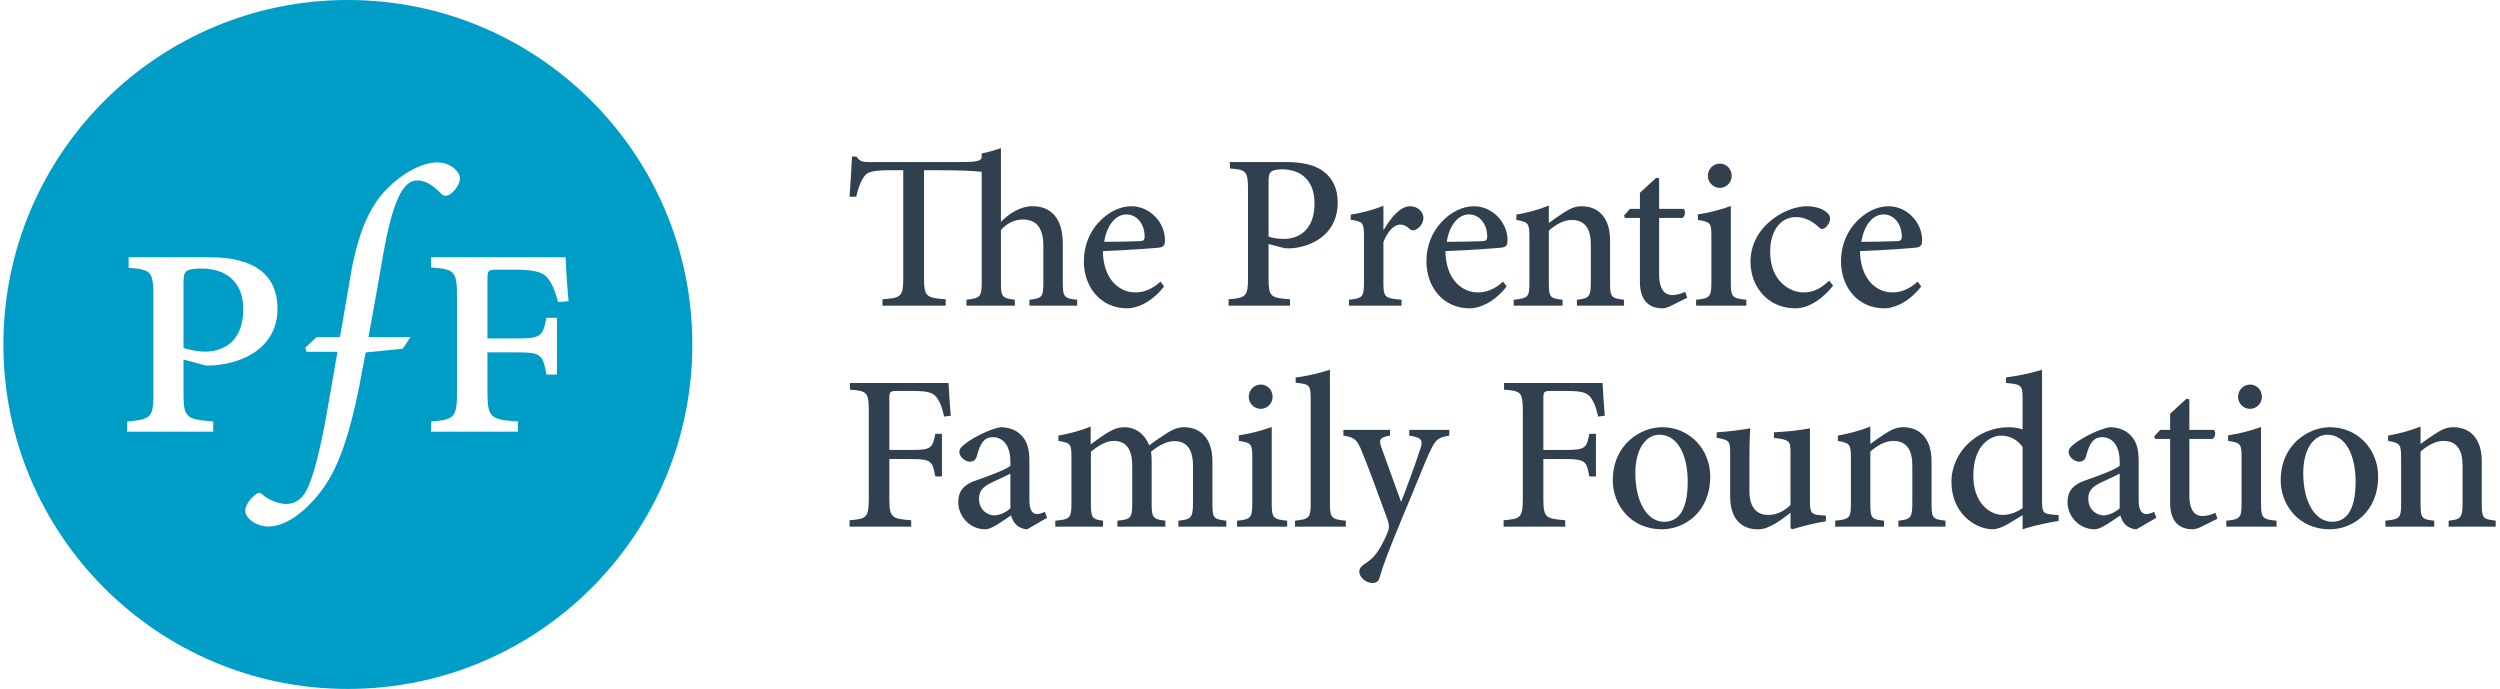 <svg width="479" height="132" viewBox="0 0 479 132" fill="none" xmlns="http://www.w3.org/2000/svg">
<g clip-path="url(#clip0_4121_15104)">
<path d="M132.652 66C132.652 102.451 103.103 132 66.652 132C30.201 132 0.652 102.451 0.652 66C0.652 29.549 30.201 0 66.652 0C103.103 0 132.652 29.549 132.652 66ZM24.647 49.295V51.311C28.967 51.671 29.399 51.887 29.399 57.144V75.29C29.399 80.042 28.967 80.33 24.359 80.762V82.706H40.848V80.762C35.591 80.33 35.16 80.042 35.16 75.218V68.88L39.408 70.032C40.2 70.032 41.064 70.032 42.001 69.888C48.121 69.096 53.162 65.64 53.162 59.159C53.162 52.174 48.049 49.294 40.272 49.294L24.647 49.295ZM35.159 54.551C35.159 52.031 35.231 51.455 38.687 51.455C42.935 51.455 46.608 53.687 46.608 59.232C46.608 66.217 41.855 67.369 39.336 67.369C37.535 67.369 36.024 66.937 35.159 66.649V54.551ZM108.945 57.719C108.586 54.263 108.441 50.734 108.369 49.294H82.592V51.238C87.2 51.598 87.56 51.958 87.56 56.998V75C87.56 79.896 87.201 80.4 82.592 80.76V82.704H99.225V80.76C93.897 80.4 93.393 79.968 93.393 75V67.511H98.937C103.69 67.511 103.978 67.871 104.698 71.759H106.715V60.888H104.698C103.978 64.488 103.618 64.848 98.937 64.848H93.393V53.615C93.393 51.743 93.537 51.671 95.409 51.671H98.937C102.898 51.671 104.266 52.391 104.986 53.327C105.778 54.335 106.282 55.559 106.93 57.863L108.945 57.719ZM83.794 31.113C80.913 31.113 76.809 33.201 73.497 36.874C70.257 40.475 68.528 45.731 67.448 51.203C67.448 51.203 66.371 57.468 65.141 64.591H60.653L58.493 66.607L58.709 67.399H64.656C64.074 70.764 63.486 74.161 62.983 77.053C60.607 91.022 58.879 94.046 57.943 95.126C57.223 95.99 56.071 96.566 54.847 96.566C53.55 96.566 51.462 95.846 50.31 94.766C49.878 94.334 49.518 94.262 48.942 94.766C47.862 95.63 46.998 96.854 46.998 97.79C46.927 99.446 49.375 100.887 51.463 100.887C53.407 100.887 56.432 99.735 59.6 96.35C63.56 92.246 66.225 86.845 68.745 74.46C69.137 72.481 69.595 70.058 70.063 67.53L77.15 66.822L78.663 64.59H70.604C71.843 57.799 72.995 51.202 72.995 51.202C75.155 37.881 77.315 34.569 79.979 34.569C81.491 34.569 83.003 35.505 84.515 37.089C85.019 37.665 85.74 37.593 86.315 37.161C87.107 36.585 88.116 35.289 88.116 34.209C88.187 32.913 86.313 31.113 83.794 31.113ZM132.652 66C132.652 102.451 103.103 132 66.652 132C30.201 132 0.652 102.451 0.652 66C0.652 29.549 30.201 0 66.652 0C103.103 0 132.652 29.549 132.652 66ZM24.647 49.295V51.311C28.967 51.671 29.399 51.887 29.399 57.144V75.29C29.399 80.042 28.967 80.33 24.359 80.762V82.706H40.848V80.762C35.591 80.33 35.16 80.042 35.16 75.218V68.88L39.408 70.032C40.2 70.032 41.064 70.032 42.001 69.888C48.121 69.096 53.162 65.64 53.162 59.159C53.162 52.174 48.049 49.294 40.272 49.294L24.647 49.295ZM35.159 54.551C35.159 52.031 35.231 51.455 38.687 51.455C42.935 51.455 46.608 53.687 46.608 59.232C46.608 66.217 41.855 67.369 39.336 67.369C37.535 67.369 36.024 66.937 35.159 66.649V54.551ZM108.945 57.719C108.586 54.263 108.441 50.734 108.369 49.294H82.592V51.238C87.2 51.598 87.56 51.958 87.56 56.998V75C87.56 79.896 87.201 80.4 82.592 80.76V82.704H99.225V80.76C93.897 80.4 93.393 79.968 93.393 75V67.511H98.937C103.69 67.511 103.978 67.871 104.698 71.759H106.715V60.888H104.698C103.978 64.488 103.618 64.848 98.937 64.848H93.393V53.615C93.393 51.743 93.537 51.671 95.409 51.671H98.937C102.898 51.671 104.266 52.391 104.986 53.327C105.778 54.335 106.282 55.559 106.93 57.863L108.945 57.719ZM83.794 31.113C80.913 31.113 76.809 33.201 73.497 36.874C70.257 40.475 68.528 45.731 67.448 51.203C67.448 51.203 66.371 57.468 65.141 64.591H60.653L58.493 66.607L58.709 67.399H64.656C64.074 70.764 63.486 74.161 62.983 77.053C60.607 91.022 58.879 94.046 57.943 95.126C57.223 95.99 56.071 96.566 54.847 96.566C53.55 96.566 51.462 95.846 50.31 94.766C49.878 94.334 49.518 94.262 48.942 94.766C47.862 95.63 46.998 96.854 46.998 97.79C46.927 99.446 49.375 100.887 51.463 100.887C53.407 100.887 56.432 99.735 59.6 96.35C63.56 92.246 66.225 86.845 68.745 74.46C69.137 72.481 69.595 70.058 70.063 67.53L77.15 66.822L78.663 64.59H70.604C71.843 57.799 72.995 51.202 72.995 51.202C75.155 37.881 77.315 34.569 79.979 34.569C81.491 34.569 83.003 35.505 84.515 37.089C85.019 37.665 85.74 37.593 86.315 37.161C87.107 36.585 88.116 35.289 88.116 34.209C88.187 32.913 86.313 31.113 83.794 31.113Z" fill="#009EC7"/>
<path d="M197.239 58.569V57.426C199.652 57.172 199.907 56.876 199.907 54.166V47.138C199.907 43.666 198.594 42.057 195.927 42.057C194.445 42.057 192.878 42.777 191.778 44.089V54.166C191.778 56.834 191.989 57.13 194.445 57.426V58.569H185.172V57.426C187.797 57.13 188.094 56.876 188.094 54.124V32.911C185.807 32.699 183.606 32.615 179.795 32.615H177.043V53.192C177.043 56.791 177.424 57.087 181.192 57.341V58.569H169.083V57.341C172.724 57.087 173.063 56.791 173.063 53.192V32.615H170.607C166.839 32.615 166.077 32.996 165.442 34.012C164.934 34.774 164.511 35.748 164.045 37.696H162.775C162.944 35.113 163.156 32.276 163.241 29.99H164.087C164.722 30.921 165.23 31.048 166.416 31.048H184.029C187.459 31.048 188.094 30.794 188.094 29.99V29.397C189.068 29.228 190.592 28.804 191.778 28.381V42.522C193.344 40.913 195.462 39.558 197.663 39.516C201.262 39.431 203.633 41.718 203.633 46.671V54.123C203.633 56.96 203.929 57.172 206.385 57.425V58.568L197.239 58.569ZM223.034 54.885C220.367 58.315 217.403 59.077 216.006 59.077C210.713 59.077 207.665 54.843 207.665 50.059C207.665 47.095 208.766 44.47 210.502 42.607C212.28 40.66 214.566 39.516 216.768 39.516C220.367 39.516 223.246 42.691 223.204 46.036C223.204 46.883 223.035 47.264 222.188 47.433C221.511 47.518 216.218 47.941 211.307 48.11C211.391 53.657 214.567 56.028 217.531 56.028C219.224 56.028 220.833 55.35 222.357 53.953L223.034 54.885ZM211.559 46.333C213.803 46.333 216.005 46.291 218.334 46.206C219.053 46.206 219.307 45.994 219.307 45.359C219.349 43.157 217.995 41.082 215.793 41.082C213.93 41.082 212.11 42.903 211.559 46.333ZM246.36 31.048C249.409 31.048 251.822 31.556 253.515 32.784C255.251 34.054 256.309 36.044 256.309 38.796C256.309 44.342 252.202 46.968 248.01 47.518C247.375 47.603 246.613 47.603 246.147 47.56L243.057 46.756V53.276C243.057 56.833 243.395 57.087 247.164 57.341V58.569H235.394V57.341C238.739 57.087 239.12 56.748 239.12 53.234V36.425C239.12 32.699 238.739 32.53 235.648 32.276V31.048H246.36ZM243.057 45.316C243.565 45.528 244.708 45.782 245.978 45.782C248.518 45.782 251.863 44.385 251.863 38.965C251.863 34.35 249.026 32.445 245.681 32.445C244.58 32.445 243.776 32.657 243.479 32.953C243.183 33.207 243.056 33.715 243.056 34.816V45.316H243.057ZM265.148 44.004C266.46 41.76 268.238 39.516 270.186 39.516C271.71 39.516 272.726 40.659 272.726 41.718C272.726 42.692 272.133 43.581 271.244 44.004C270.736 44.216 270.355 44.131 270.101 43.877C269.466 43.284 268.958 43.03 268.238 43.03C267.222 43.03 265.951 44.131 265.063 46.375V54.165C265.063 56.917 265.275 57.171 268.535 57.425V58.568H258.458V57.425C261.041 57.171 261.337 56.917 261.337 54.165V45.316C261.337 42.606 261.126 42.479 258.797 42.098V41.124C260.957 40.785 262.904 40.277 265.063 39.43V44.003H265.148V44.004ZM288.67 54.885C286.003 58.315 283.039 59.077 281.642 59.077C276.349 59.077 273.301 54.843 273.301 50.059C273.301 47.095 274.402 44.47 276.138 42.607C277.916 40.66 280.202 39.516 282.404 39.516C286.003 39.516 288.882 42.691 288.84 46.036C288.84 46.883 288.671 47.264 287.824 47.433C287.147 47.518 281.854 47.941 276.943 48.11C277.027 53.657 280.203 56.028 283.167 56.028C284.86 56.028 286.469 55.35 287.993 53.953L288.67 54.885ZM277.196 46.333C279.44 46.333 281.642 46.291 283.97 46.206C284.69 46.206 284.944 45.994 284.944 45.359C284.986 43.157 283.632 41.082 281.43 41.082C279.567 41.082 277.747 42.903 277.196 46.333ZM302.136 58.569V57.426C304.507 57.172 304.804 56.876 304.804 53.912V46.841C304.804 43.877 303.703 42.141 301.12 42.141C299.554 42.141 297.986 43.115 296.759 44.173V54.165C296.759 57.002 297.013 57.171 299.384 57.425V58.568H290.026V57.425C292.821 57.129 293.032 56.917 293.032 54.123V45.359C293.032 42.691 292.778 42.565 290.534 42.141V41.125C292.651 40.744 294.768 40.193 296.758 39.389V42.734C297.605 42.099 298.494 41.464 299.553 40.786C300.781 39.982 301.796 39.516 303.025 39.516C306.412 39.516 308.486 41.887 308.486 45.994V54.165C308.486 57.002 308.74 57.129 311.154 57.425V58.568L302.136 58.569ZM320.306 58.526C319.587 58.907 318.951 59.077 318.57 59.077C315.776 59.077 314.209 57.426 314.209 53.996V41.76H311.33L311.161 41.294L312.304 40.024H314.209V36.933L317.343 34.054L317.893 34.181V40.024H322.593C323.016 40.447 322.889 41.421 322.339 41.76H317.893V52.557C317.893 55.944 319.333 56.537 320.391 56.537C321.364 56.537 322.296 56.198 322.889 55.902L323.27 57.045L320.306 58.526ZM324.979 58.569V57.426C327.604 57.172 327.9 56.918 327.9 54.039V45.359C327.9 42.691 327.731 42.522 325.318 42.141V41.082C327.52 40.743 329.679 40.193 331.626 39.473V54.038C331.626 56.917 331.88 57.171 334.59 57.425V58.568L324.979 58.569ZM327.223 33.715C327.223 32.36 328.281 31.344 329.551 31.344C330.779 31.344 331.795 32.36 331.795 33.715C331.795 34.943 330.779 36.001 329.508 36.001C328.281 36.002 327.223 34.943 327.223 33.715ZM351.229 54.716C349.324 57.214 346.53 59.077 344.031 59.077C338.57 59.077 335.394 54.758 335.394 50.185C335.394 46.967 336.876 44.088 339.671 41.971C341.957 40.193 344.54 39.515 346.191 39.515C347.884 39.515 349.281 40.065 349.917 40.616C350.51 41.082 350.637 41.463 350.637 41.929C350.637 42.903 349.663 43.876 349.155 43.876C348.901 43.876 348.689 43.749 348.351 43.41C346.954 42.14 345.514 41.589 344.075 41.589C341.492 41.589 339.164 43.791 339.164 48.236C339.164 54.079 343.186 56.026 345.472 56.026C347.25 56.026 348.606 55.518 350.468 53.782L351.229 54.716ZM368.103 54.885C365.436 58.315 362.472 59.077 361.075 59.077C355.782 59.077 352.734 54.843 352.734 50.059C352.734 47.095 353.835 44.47 355.571 42.607C357.349 40.66 359.635 39.516 361.837 39.516C365.436 39.516 368.315 42.691 368.273 46.036C368.273 46.883 368.104 47.264 367.257 47.433C366.58 47.518 361.287 47.941 356.376 48.11C356.46 53.657 359.636 56.028 362.6 56.028C364.293 56.028 365.902 55.35 367.426 53.953L368.103 54.885ZM356.629 46.333C358.873 46.333 361.075 46.291 363.403 46.206C364.123 46.206 364.377 45.994 364.377 45.359C364.42 43.157 363.065 41.082 360.863 41.082C359 41.082 357.18 42.903 356.629 46.333ZM180.897 79.82C180.516 78.169 180.219 77.28 179.627 76.391C178.907 75.248 177.933 74.909 174.885 74.909H171.837C170.566 74.909 170.397 75.036 170.397 76.306V86.213H174.631C178.442 86.213 178.696 85.832 179.204 83.122H180.474V91.294H179.204C178.696 88.415 178.442 87.949 174.631 87.949H170.397V95.443C170.397 99.169 170.778 99.381 174.588 99.677V100.905H162.775V99.677C166.078 99.423 166.459 99.169 166.459 95.443V78.803C166.459 75.12 166.12 74.908 162.86 74.654V73.384H181.743C181.785 74.781 181.997 77.576 182.167 79.65L180.897 79.82ZM196.81 101.413C196.091 101.413 195.201 101.032 194.735 100.566C194.185 100.016 193.889 99.423 193.719 98.745C192.025 99.888 189.993 101.413 188.807 101.413C185.717 101.413 183.599 98.83 183.599 96.205C183.599 94.088 184.7 92.818 186.986 92.056C189.526 91.167 192.659 90.024 193.591 89.262V88.415C193.591 85.451 192.236 83.757 190.204 83.757C189.442 83.757 188.806 84.054 188.383 84.561C187.875 85.154 187.494 86.085 187.155 87.398C186.943 88.16 186.477 88.456 185.8 88.456C184.996 88.456 183.81 87.609 183.81 86.593C183.81 85.915 184.36 85.45 185.207 84.815C186.435 83.926 189.272 82.317 191.685 81.851C192.998 81.851 194.31 82.232 195.242 82.994C196.808 84.264 197.232 86 197.232 88.286V95.992C197.232 97.897 197.951 98.49 198.672 98.49C199.18 98.49 199.773 98.278 200.196 98.067L200.619 99.21L196.81 101.413ZM193.592 90.744C192.703 91.21 190.967 92.014 190.036 92.437C188.47 93.199 187.58 93.961 187.58 95.528C187.58 97.73 189.231 98.746 190.502 98.746C191.518 98.746 192.83 98.111 193.592 97.391V90.744ZM225.781 100.905V99.762C228.152 99.508 228.575 99.296 228.575 96.375V89.262C228.575 86.171 227.432 84.52 225.019 84.52C223.579 84.52 222.097 85.282 220.531 86.552C220.615 87.06 220.658 87.568 220.658 88.33V96.629C220.658 99.254 221.039 99.508 223.283 99.762V100.905H214.095V99.762C216.593 99.508 216.932 99.296 216.932 96.587V89.22C216.932 86.087 215.789 84.478 213.376 84.478C211.81 84.478 210.242 85.537 209.015 86.553V96.588C209.015 99.256 209.354 99.51 211.343 99.763V100.906H202.198V99.763C204.95 99.509 205.288 99.297 205.288 96.503V87.739C205.288 85.072 205.161 84.86 202.79 84.479V83.463C204.653 83.124 206.939 82.574 208.971 81.727V85.157C209.86 84.522 210.749 83.802 211.977 83.04C213.12 82.32 214.137 81.855 215.491 81.855C217.566 81.855 219.344 83.168 220.191 85.327C221.419 84.395 222.604 83.633 223.62 82.956C224.552 82.363 225.653 81.855 226.838 81.855C230.225 81.855 232.3 84.226 232.3 88.375V96.547C232.3 99.341 232.554 99.468 234.967 99.765V100.908H225.781V100.905ZM237.015 100.905V99.762C239.64 99.508 239.936 99.254 239.936 96.375V87.695C239.936 85.027 239.767 84.858 237.354 84.477V83.418C239.556 83.079 241.715 82.529 243.662 81.809V96.374C243.662 99.253 243.916 99.507 246.626 99.761V100.904H237.015V100.905ZM239.259 76.052C239.259 74.697 240.317 73.681 241.587 73.681C242.815 73.681 243.831 74.697 243.831 76.052C243.831 77.28 242.815 78.338 241.544 78.338C240.318 78.338 239.259 77.279 239.259 76.052ZM248.124 100.905V99.762C250.792 99.466 251.13 99.254 251.13 96.46V76.517C251.13 73.723 250.876 73.596 248.251 73.342V72.326C250.495 72.072 253.247 71.352 254.814 70.844V96.46C254.814 99.254 255.153 99.509 257.863 99.762V100.905H248.124ZM277.676 83.461C275.474 83.842 275.093 84.181 273.95 86.552C272.892 88.796 271.579 92.31 268.7 99.127C265.906 105.901 264.974 108.357 264.339 110.644C264.128 111.491 263.577 111.702 262.942 111.702C261.757 111.702 260.444 110.644 260.444 109.543C260.444 108.865 260.825 108.484 261.545 107.976C262.942 107.129 263.789 106.155 264.763 104.335C265.482 103.023 265.779 102.218 265.991 101.667C266.203 101.032 266.16 100.439 265.907 99.72C264.086 94.681 262.138 89.389 260.953 86.552C260.064 84.35 259.64 83.8 257.396 83.461V82.36H266.33V83.461C264.382 83.8 264.128 84.223 264.679 85.747L268.448 96.163C269.591 93.326 271.327 88.499 272.174 85.874C272.682 84.307 272.386 83.842 270.015 83.461V82.36H277.679V83.461H277.676ZM306.21 79.82C305.829 78.169 305.532 77.28 304.94 76.391C304.22 75.248 303.246 74.909 300.198 74.909H297.15C295.88 74.909 295.71 75.036 295.71 76.306V86.213H299.944C303.755 86.213 304.008 85.832 304.517 83.122H305.787V91.294H304.517C304.009 88.415 303.755 87.949 299.944 87.949H295.71V95.443C295.71 99.169 296.091 99.381 299.901 99.677V100.905H288.088V99.677C291.391 99.423 291.772 99.169 291.772 95.443V78.803C291.772 75.12 291.433 74.908 288.173 74.654V73.384H307.056C307.099 74.781 307.31 77.576 307.48 79.65L306.21 79.82ZM327.682 91.294C327.682 98.153 322.728 101.413 318.409 101.413C312.439 101.413 309.01 96.713 309.01 92.056C309.01 85.07 314.429 81.852 318.452 81.852C323.787 81.852 327.682 86.128 327.682 91.294ZM313.329 90.659C313.329 95.994 315.489 99.974 318.876 99.974C321.289 99.974 323.364 98.196 323.364 92.31C323.364 87.187 321.459 83.292 317.945 83.292C315.488 83.292 313.329 85.832 313.329 90.659ZM349.836 99.889C347.804 100.185 345.56 100.778 343.358 101.413L343.062 101.159V98.238C342.131 98.957 341.284 99.635 340.14 100.313C338.912 101.033 337.938 101.414 336.795 101.414C333.831 101.414 331.502 99.593 331.502 95.148V86.807C331.502 84.478 331.333 84.309 328.92 83.886V82.827C331.037 82.7 333.154 82.446 335.355 82.065C335.228 83.462 335.186 85.495 335.186 88.289V94.047C335.186 97.646 336.964 98.662 338.785 98.662C340.267 98.662 341.706 98.069 343.061 96.757V86.807C343.061 84.436 342.849 84.267 339.886 83.886V82.827C342.13 82.7 344.459 82.53 346.787 82.065V96.122C346.787 98.281 347.126 98.578 348.735 98.705L349.836 98.789V99.889ZM363.734 100.905V99.762C366.105 99.508 366.402 99.212 366.402 96.248V89.177C366.402 86.213 365.301 84.477 362.718 84.477C361.152 84.477 359.584 85.451 358.357 86.509V96.501C358.357 99.338 358.611 99.507 360.982 99.761V100.904H351.624V99.761C354.419 99.465 354.63 99.253 354.63 96.459V87.695C354.63 85.027 354.376 84.901 352.132 84.477V83.461C354.249 83.08 356.366 82.529 358.356 81.725V85.07C359.203 84.435 360.092 83.8 361.151 83.122C362.379 82.318 363.394 81.852 364.623 81.852C368.01 81.852 370.084 84.223 370.084 88.33V96.501C370.084 99.338 370.338 99.465 372.752 99.761V100.904H363.734V100.905ZM394.432 99.804C393.458 99.973 390.156 100.524 387.531 101.413V98.703L384.948 100.269C383.382 101.2 382.365 101.412 381.857 101.412C378.428 101.412 373.897 98.321 373.897 92.351C373.897 86.508 378.978 81.851 384.905 81.851C385.456 81.851 386.556 81.936 387.53 82.274V76.431C387.53 73.763 387.276 73.637 384.355 73.382V72.324C386.641 72.027 389.563 71.392 391.256 70.842V95.95C391.256 98.194 391.51 98.406 393.119 98.575L394.431 98.702V99.804H394.432ZM387.531 85.663C386.557 84.181 384.906 83.461 383.424 83.461C381.604 83.461 378.089 85.027 378.089 91.209C378.089 96.29 381.179 98.661 383.762 98.661C385.16 98.661 386.514 98.068 387.531 97.349V85.663ZM409.346 101.413C408.627 101.413 407.737 101.032 407.271 100.566C406.721 100.016 406.425 99.423 406.255 98.745C404.561 99.888 402.529 101.413 401.344 101.413C398.253 101.413 396.136 98.83 396.136 96.205C396.136 94.088 397.237 92.818 399.523 92.056C402.063 91.167 405.196 90.024 406.128 89.262V88.415C406.128 85.451 404.773 83.757 402.741 83.757C401.979 83.757 401.344 84.054 400.92 84.561C400.412 85.154 400.031 86.085 399.692 87.398C399.48 88.16 399.014 88.456 398.337 88.456C397.532 88.456 396.347 87.609 396.347 86.593C396.347 85.915 396.897 85.45 397.744 84.815C398.972 83.926 401.809 82.317 404.222 81.851C405.535 81.851 406.847 82.232 407.779 82.994C409.345 84.264 409.769 86 409.769 88.286V95.992C409.769 97.897 410.488 98.49 411.209 98.49C411.717 98.49 412.31 98.278 412.733 98.067L413.156 99.21L409.346 101.413ZM406.128 90.744C405.239 91.21 403.503 92.014 402.572 92.437C401.006 93.199 400.116 93.961 400.116 95.528C400.116 97.73 401.767 98.746 403.038 98.746C404.054 98.746 405.366 98.111 406.128 97.391V90.744ZM421.894 100.863C421.175 101.244 420.539 101.414 420.158 101.414C417.364 101.414 415.797 99.763 415.797 96.333V84.096H412.918L412.749 83.63L413.892 82.36H415.797V79.27L418.931 76.391L419.481 76.518V82.361H424.181C424.604 82.784 424.477 83.758 423.927 84.097H419.481V94.894C419.481 98.281 420.921 98.874 421.979 98.874C422.952 98.874 423.884 98.535 424.477 98.239L424.858 99.382L421.894 100.863ZM426.567 100.905V99.762C429.192 99.508 429.488 99.254 429.488 96.375V87.695C429.488 85.027 429.319 84.858 426.906 84.477V83.418C429.108 83.079 431.267 82.529 433.214 81.809V96.374C433.214 99.253 433.468 99.507 436.178 99.761V100.904H426.567V100.905ZM428.811 76.052C428.811 74.697 429.869 73.681 431.139 73.681C432.367 73.681 433.383 74.697 433.383 76.052C433.383 77.28 432.367 78.338 431.096 78.338C429.869 78.338 428.811 77.279 428.811 76.052ZM455.653 91.294C455.653 98.153 450.699 101.413 446.38 101.413C440.41 101.413 436.981 96.713 436.981 92.056C436.981 85.07 442.4 81.852 446.423 81.852C451.758 81.852 455.653 86.128 455.653 91.294ZM441.299 90.659C441.299 95.994 443.459 99.974 446.846 99.974C449.259 99.974 451.334 98.196 451.334 92.31C451.334 87.187 449.429 83.292 445.915 83.292C443.459 83.292 441.299 85.832 441.299 90.659ZM469.157 100.905V99.762C471.528 99.508 471.825 99.212 471.825 96.248V89.177C471.825 86.213 470.724 84.477 468.141 84.477C466.575 84.477 465.007 85.451 463.78 86.509V96.501C463.78 99.338 464.034 99.507 466.405 99.761V100.904H457.047V99.761C459.842 99.465 460.053 99.253 460.053 96.459V87.695C460.053 85.027 459.799 84.901 457.555 84.477V83.461C459.672 83.08 461.789 82.529 463.779 81.725V85.07C464.626 84.435 465.515 83.8 466.574 83.122C467.802 82.318 468.817 81.852 470.046 81.852C473.433 81.852 475.507 84.223 475.507 88.33V96.501C475.507 99.338 475.761 99.465 478.175 99.761V100.904H469.157V100.905Z" fill="#30404F"/>
</g>
<defs>
<clipPath id="clip0_4121_15104">
<rect width="479" height="132" fill="white"/>
</clipPath>
</defs>
</svg>
